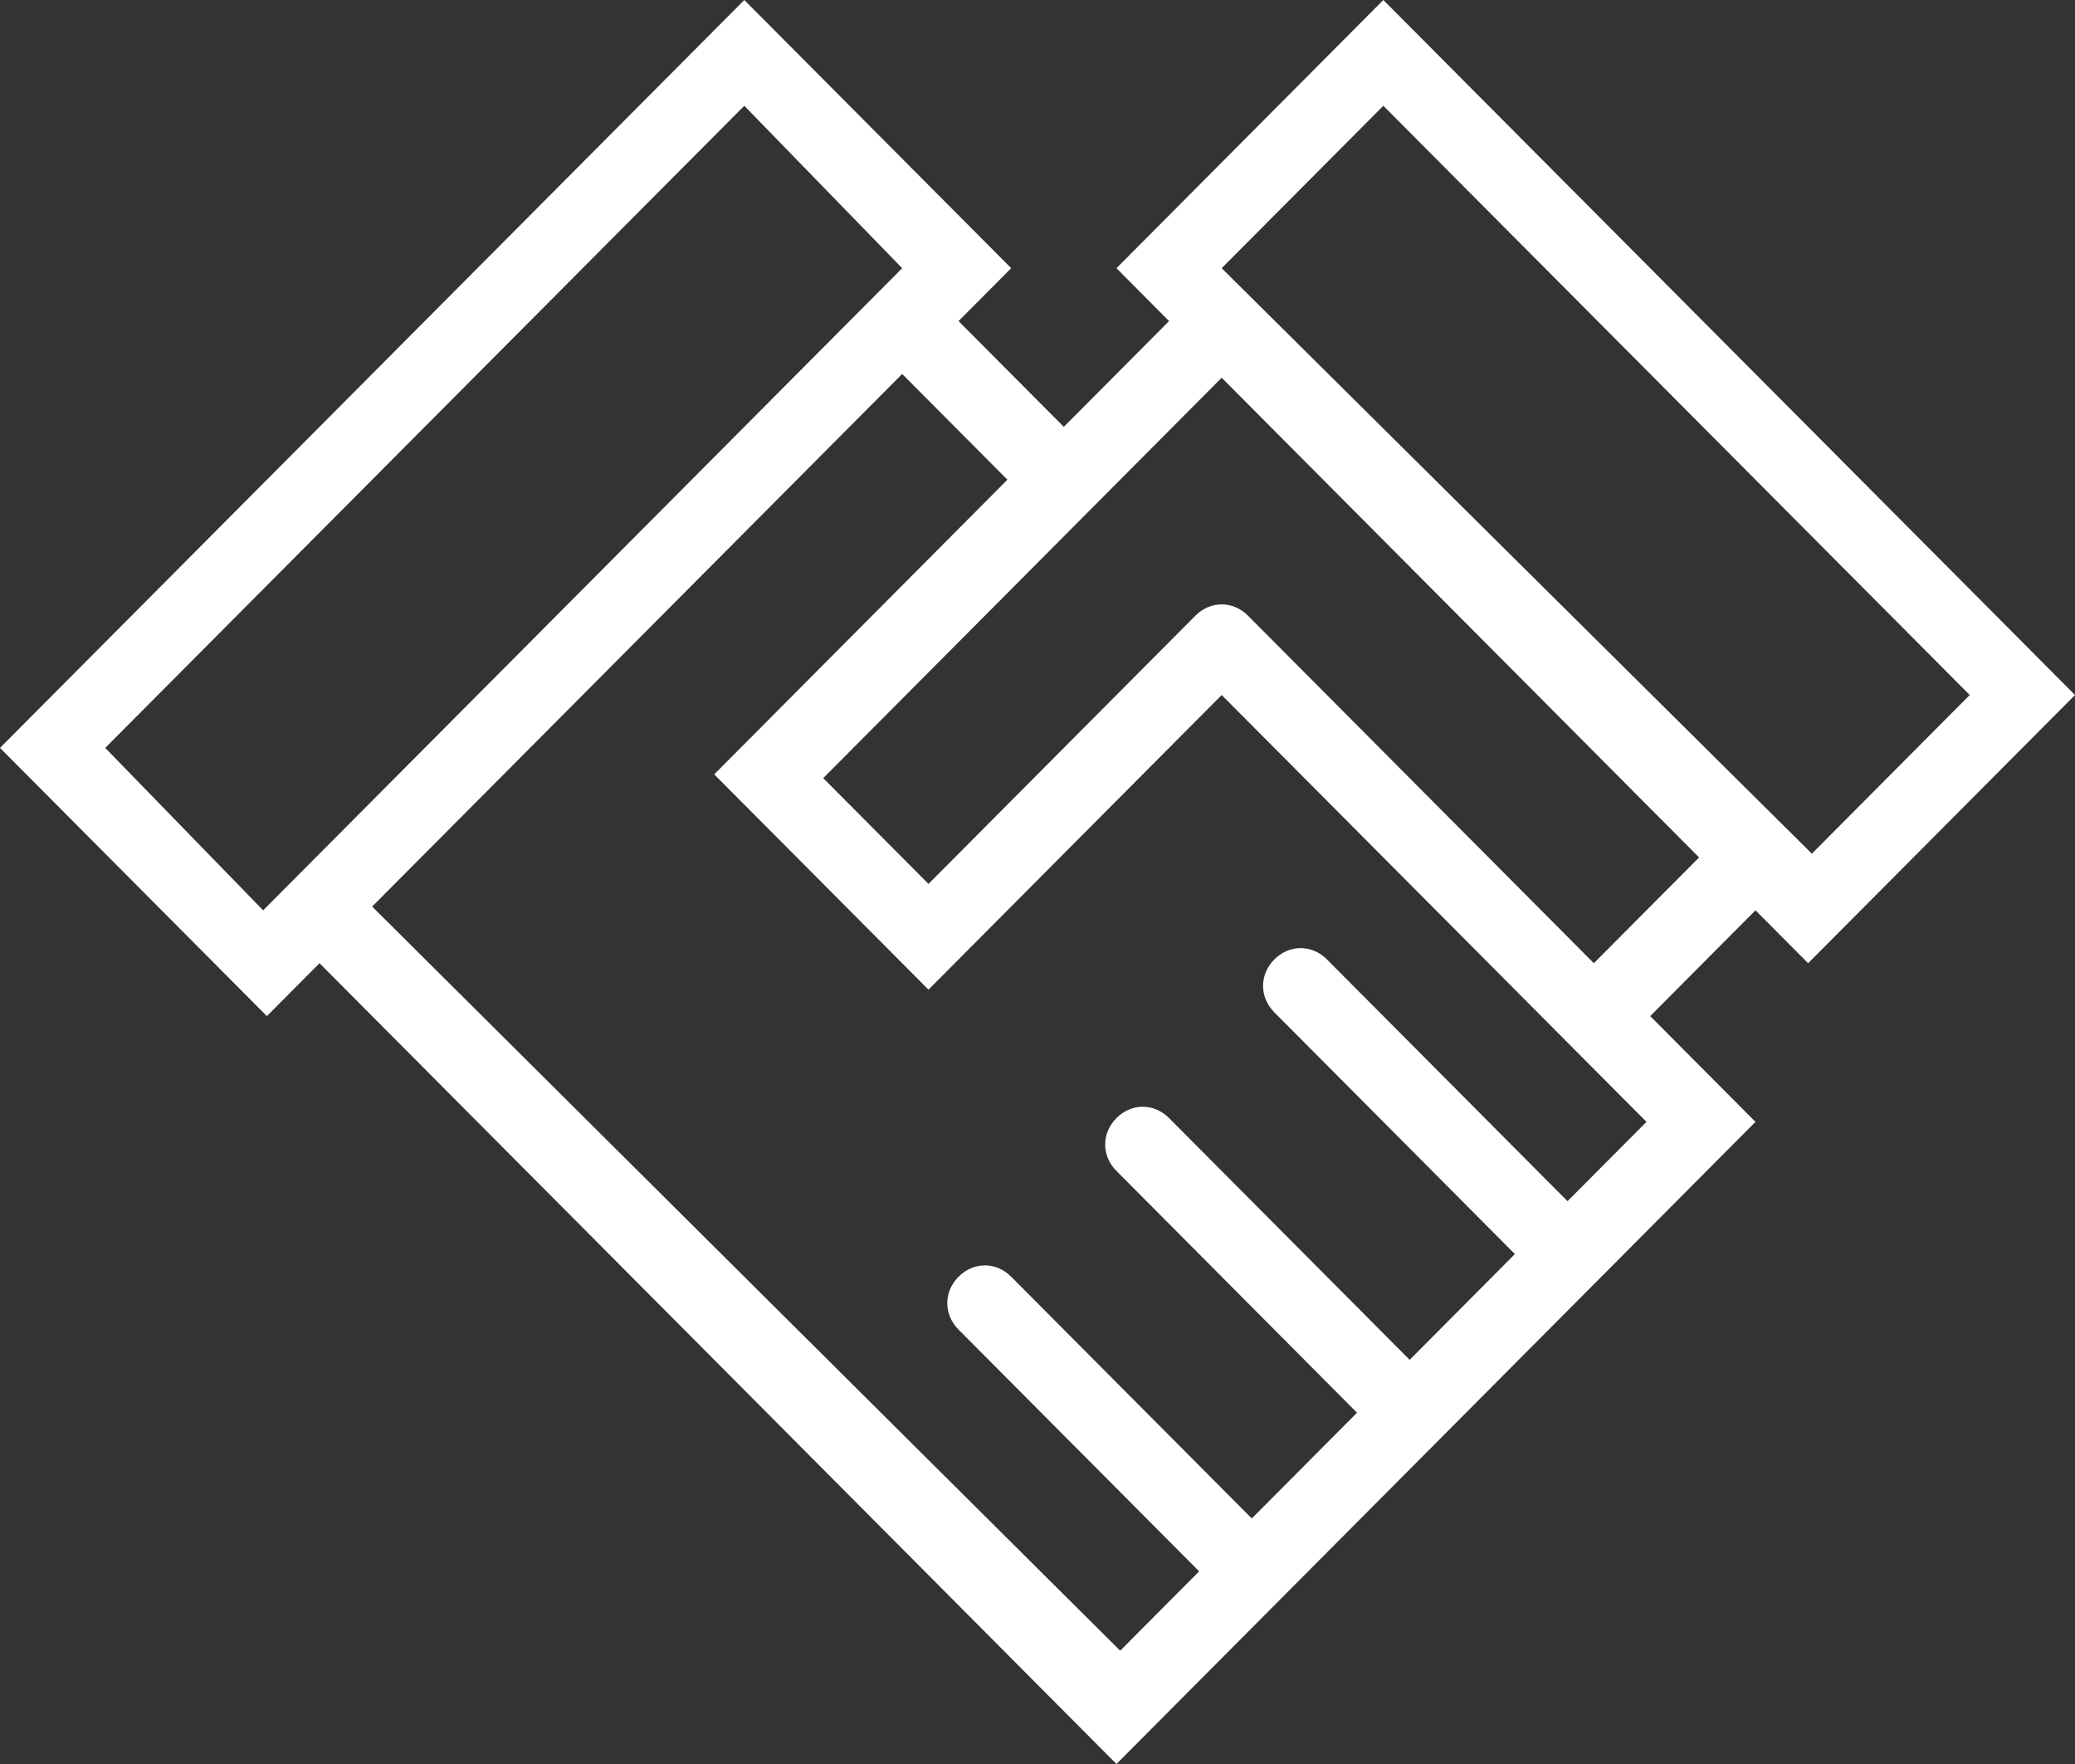 <svg width="60" height="51" viewBox="0 0 60 51" version="1.1" xmlns="http://www.w3.org/2000/svg" xmlns:xlink="http://www.w3.org/1999/xlink">
<rect x="0" y="0" width="60" height="51" fill="#333333" stroke="none"/>
<title>business-0386</title>
<desc>Created using Figma</desc>
<g id="Canvas" transform="translate(-590 559)">
<g id="business-0386">
<g id="Vector">
<use xlink:href="#path0_fill" transform="translate(590 -559)" fill="#FFFFFF"/>
</g>
</g>
</g>
<defs>
<path id="path0_fill" d="M 52.283 27.848L 60 20.094L 40 0L 32.283 7.754L 33.804 9.283L 30.761 12.341L 27.717 9.283L 29.239 7.754L 21.522 0L 0 21.623L 7.717 29.377L 9.239 27.848L 32.283 51L 50.761 32.435L 47.717 29.377L 50.761 26.319L 52.283 27.848L 52.283 27.848ZM 3.043 21.623L 21.522 3.058L 26.087 7.754L 7.609 26.319L 3.043 21.623L 3.043 21.623ZM 45.326 34.728L 38.37 27.739C 37.935 27.302 37.283 27.302 36.848 27.739C 36.413 28.176 36.413 28.831 36.848 29.268L 43.804 36.257L 40.761 39.315L 33.804 32.325C 33.37 31.889 32.717 31.889 32.283 32.325C 31.848 32.762 31.848 33.418 32.283 33.854L 39.239 40.844L 36.196 43.901L 29.239 36.912C 28.804 36.475 28.152 36.475 27.717 36.912C 27.283 37.349 27.283 38.004 27.717 38.441L 34.674 45.43L 32.391 47.724L 10.761 26.21L 26.087 10.812L 29.13 13.869L 20.652 22.388L 26.848 28.612L 35.326 20.094L 47.609 32.435L 45.326 34.728L 45.326 34.728ZM 46.087 27.848L 36.087 17.801C 35.652 17.364 35 17.364 34.565 17.801L 26.848 25.555L 23.804 22.497L 31.522 14.743L 35.326 10.921L 49.13 24.79L 46.087 27.848L 46.087 27.848ZM 40 3.058L 56.956 20.094L 52.391 24.681L 35.326 7.754L 40 3.058L 40 3.058Z"/>
</defs>
</svg>
